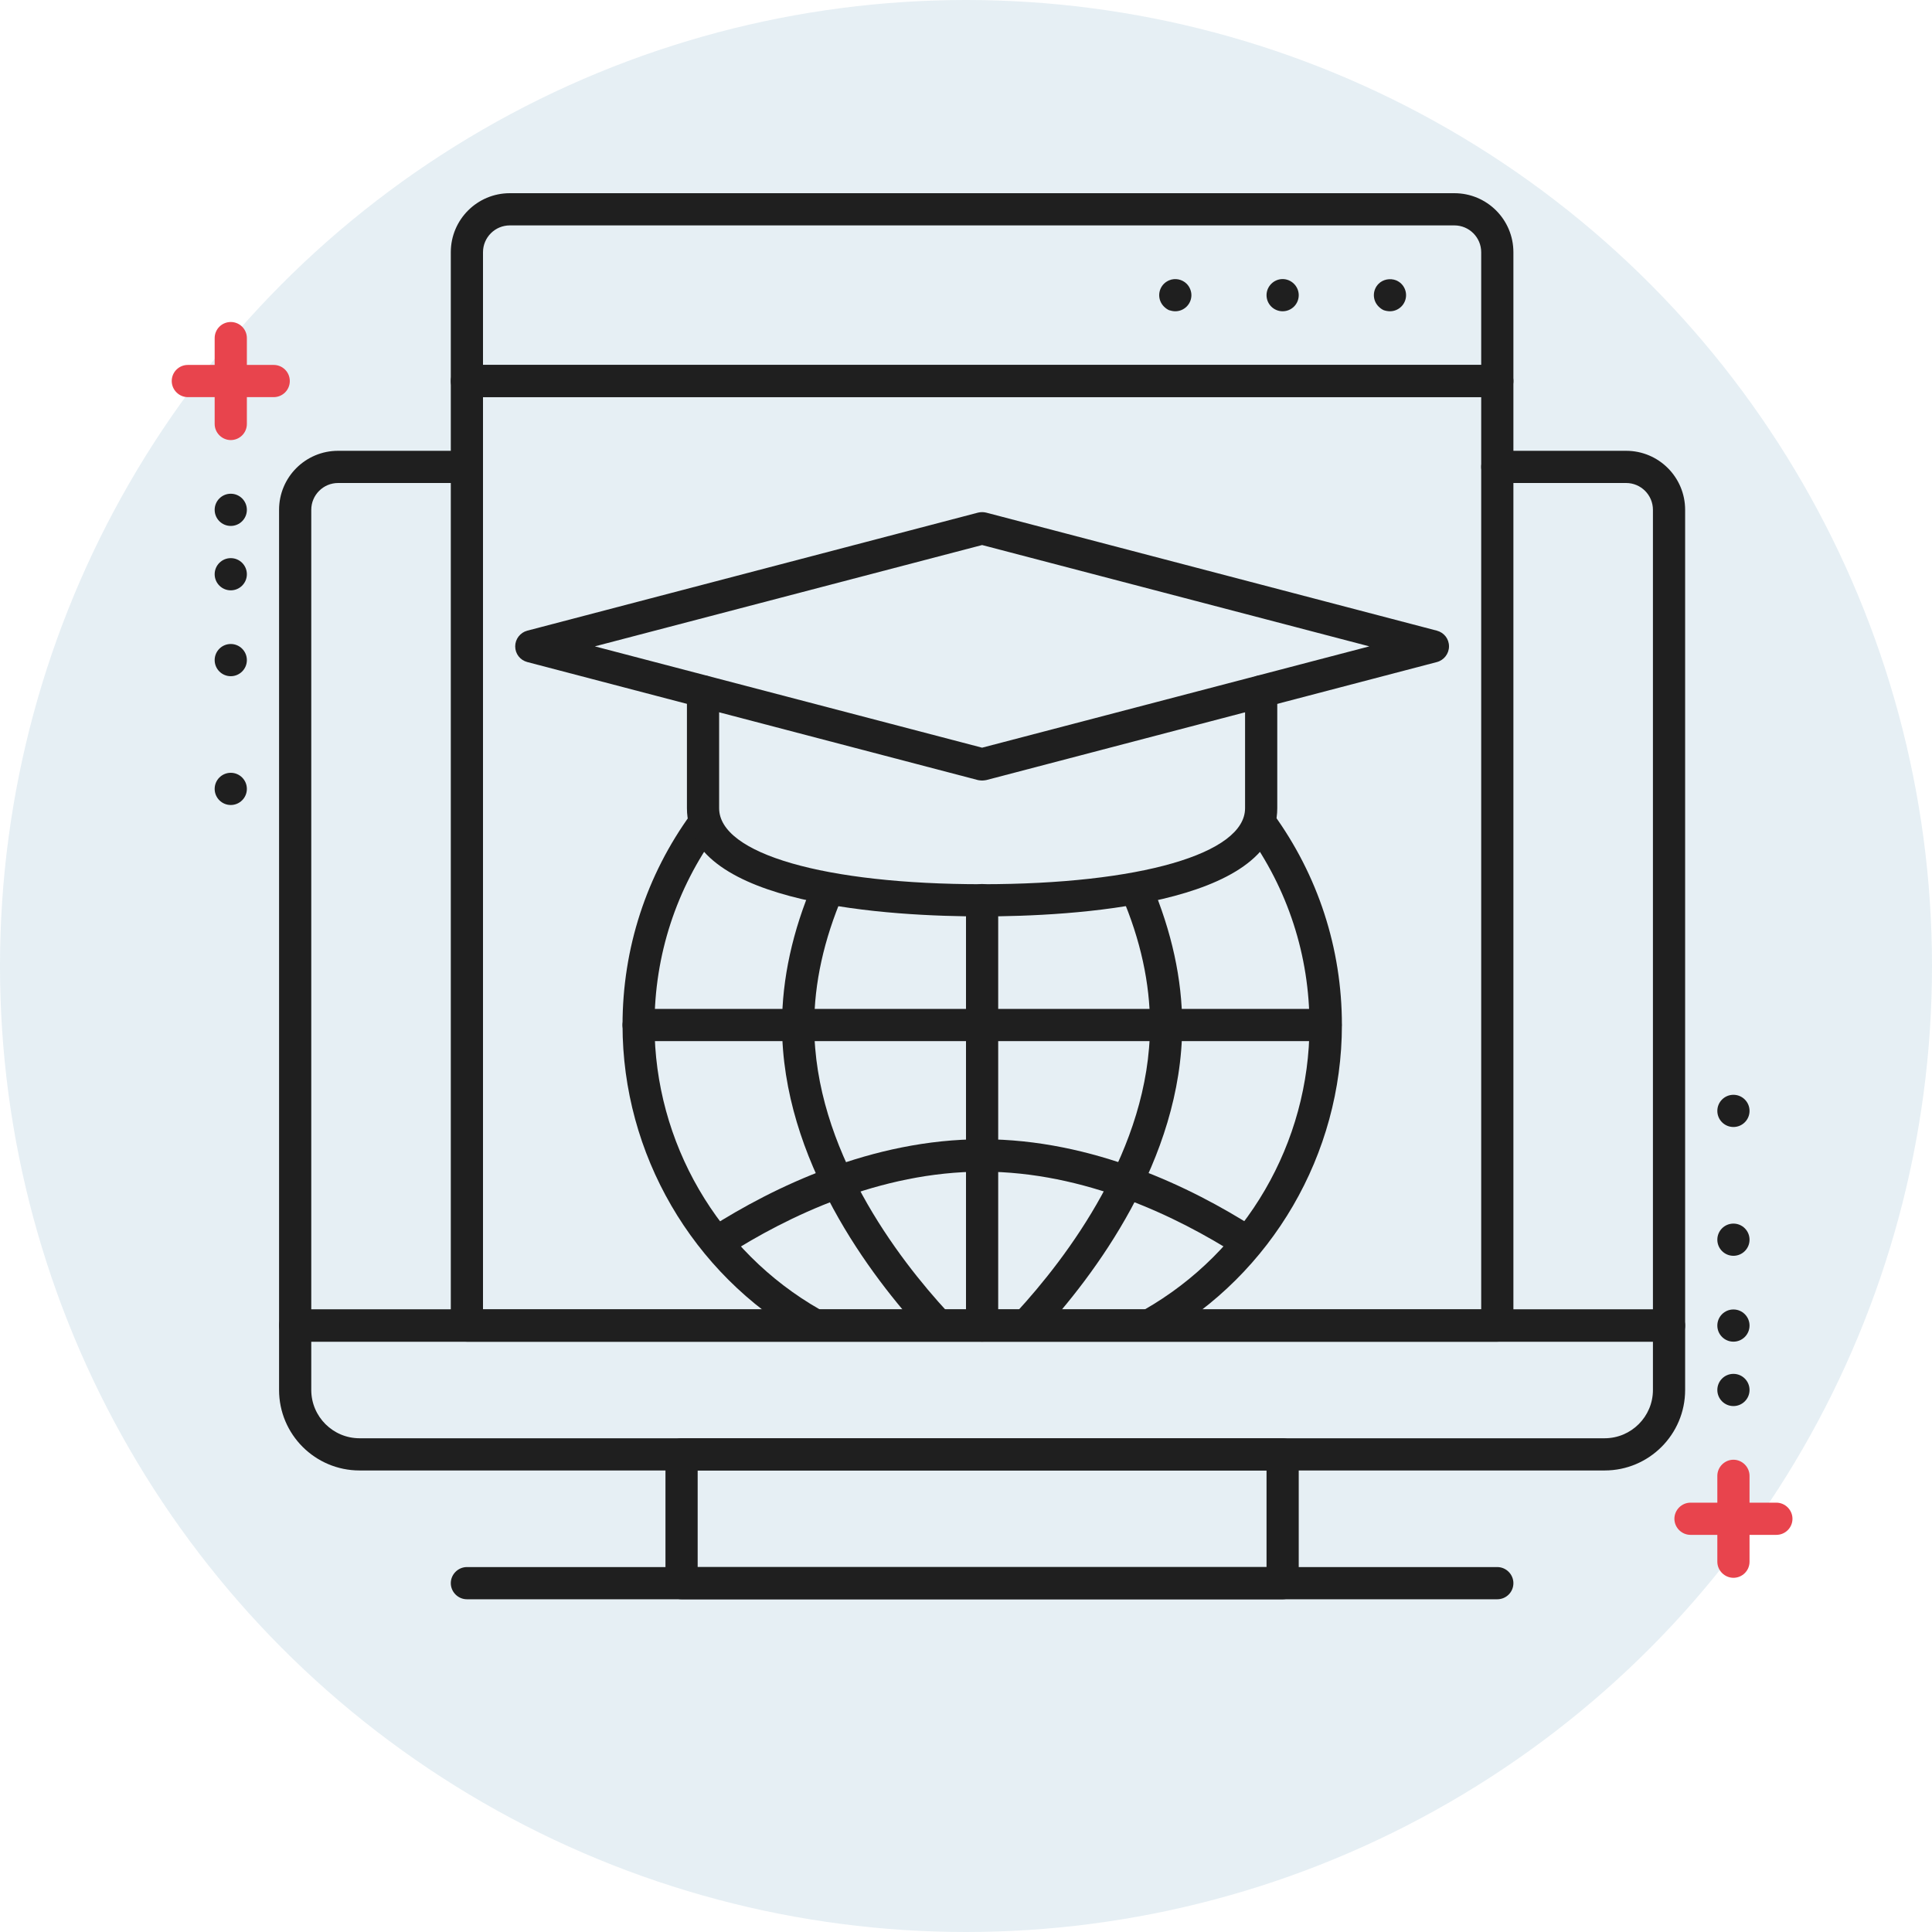 <svg width="90" height="90" viewBox="0 0 90 90" fill="none" xmlns="http://www.w3.org/2000/svg">
<circle cx="45" cy="45" r="45" fill="#D6E4ED" fill-opacity="0.6"/>
<path d="M77.75 62.5H13.75C13.34 62.5 13 62.16 13 61.75V23.75C13 22.23 14.23 21 15.75 21H21.75C22.16 21 22.5 21.34 22.5 21.75C22.5 22.16 22.16 22.5 21.75 22.5H15.75C15.06 22.5 14.5 23.06 14.5 23.75V61H77V23.75C77 23.06 76.44 22.5 75.75 22.5H69.75C69.34 22.5 69 22.16 69 21.75C69 21.34 69.34 21 69.75 21H75.75C77.27 21 78.5 22.23 78.5 23.75V61.75C78.5 62.17 78.16 62.5 77.75 62.5Z" fill="#1F1F1F"/>
<path d="M69.75 62.5H21.75C21.34 62.5 21 62.16 21 61.75V17.75C21 17.34 21.34 17 21.75 17H69.75C70.16 17 70.5 17.34 70.5 17.75V61.75C70.5 62.17 70.16 62.5 69.75 62.5ZM22.5 61H69V18.5H22.5V61Z" fill="#1F1F1F"/>
<path d="M69.75 18.5H21.75C21.34 18.5 21 18.16 21 17.75V11.75C21 10.23 22.23 9 23.75 9H67.75C69.27 9 70.5 10.23 70.5 11.75V17.75C70.5 18.17 70.16 18.5 69.75 18.5ZM22.5 17H69V11.75C69 11.06 68.44 10.5 67.75 10.5H23.75C23.06 10.5 22.5 11.06 22.5 11.75V17Z" fill="#1F1F1F"/>
<path d="M64.75 14.5C64.65 14.5 64.55 14.48 64.46 14.45C64.37 14.41 64.29 14.35 64.22 14.28C64.08 14.14 64 13.95 64 13.75C64 13.55 64.08 13.36 64.22 13.22C64.43 13.01 64.76 12.95 65.04 13.06C65.13 13.1 65.21 13.15 65.28 13.22C65.42 13.36 65.5 13.55 65.5 13.75C65.5 13.95 65.42 14.14 65.28 14.28C65.14 14.42 64.95 14.5 64.75 14.5Z" fill="#1F1F1F"/>
<path d="M59 13.75C59 13.34 59.34 13 59.75 13C60.16 13 60.5 13.34 60.5 13.75C60.5 14.17 60.16 14.5 59.75 14.5C59.34 14.5 59 14.17 59 13.75Z" fill="#1F1F1F"/>
<path d="M54.75 14.5C54.65 14.5 54.56 14.48 54.46 14.45C54.37 14.41 54.29 14.35 54.22 14.28C54.08 14.14 54 13.95 54 13.75C54 13.55 54.08 13.36 54.22 13.22C54.29 13.15 54.37 13.1 54.46 13.06C54.74 12.94 55.07 13.01 55.28 13.22C55.42 13.36 55.5 13.56 55.5 13.75C55.5 13.95 55.42 14.14 55.28 14.28C55.14 14.42 54.95 14.5 54.75 14.5Z" fill="#1F1F1F"/>
<path d="M53.661 62.42C53.401 62.42 53.151 62.28 53.011 62.04C52.801 61.68 52.931 61.22 53.291 61.02C58.051 58.31 61.001 53.23 61.001 47.76C61.001 44.51 59.991 41.41 58.091 38.79C57.851 38.45 57.921 37.99 58.261 37.74C58.591 37.5 59.061 37.57 59.311 37.9C61.401 40.78 62.511 44.18 62.511 47.75C62.511 53.76 59.261 59.34 54.041 62.31C53.911 62.38 53.781 62.42 53.661 62.42Z" fill="#1F1F1F"/>
<path d="M37.83 62.41C37.7 62.41 37.58 62.38 37.46 62.31C32.24 59.33 29 53.75 29 47.75C29 44.18 30.11 40.77 32.2 37.9C32.44 37.56 32.91 37.49 33.25 37.73C33.59 37.98 33.66 38.44 33.41 38.78C31.5 41.4 30.49 44.5 30.49 47.75C30.49 53.21 33.44 58.29 38.19 61C38.55 61.21 38.68 61.66 38.47 62.02C38.34 62.27 38.09 62.41 37.83 62.41Z" fill="#1F1F1F"/>
<path d="M43.61 62.4C43.41 62.4 43.21 62.32 43.06 62.16C40.58 59.47 36.43 54.03 36.43 47.75C36.43 45.6 36.92 43.36 37.88 41.12C38.04 40.74 38.48 40.56 38.86 40.72C39.24 40.88 39.42 41.32 39.26 41.71C38.38 43.77 37.93 45.8 37.93 47.75C37.93 53.52 41.83 58.62 44.16 61.14C44.44 61.44 44.42 61.92 44.12 62.2C43.97 62.34 43.79 62.4 43.61 62.4Z" fill="#1F1F1F"/>
<path d="M47.891 62.4C47.711 62.4 47.531 62.33 47.381 62.2C47.081 61.92 47.061 61.45 47.341 61.14C49.671 58.61 53.571 53.52 53.571 47.75C53.571 45.81 53.131 43.78 52.251 41.73C52.091 41.35 52.271 40.91 52.651 40.75C53.031 40.59 53.471 40.76 53.631 41.15C54.581 43.39 55.071 45.62 55.071 47.76C55.071 54.04 50.921 59.48 48.441 62.17C48.301 62.32 48.091 62.4 47.891 62.4Z" fill="#1F1F1F"/>
<path d="M58.039 58.58C57.899 58.58 57.759 58.54 57.639 58.46C54.859 56.69 50.549 54.58 45.759 54.58C40.969 54.58 36.649 56.69 33.879 58.46C33.529 58.68 33.069 58.58 32.839 58.23C32.619 57.88 32.719 57.42 33.069 57.19C36.019 55.31 40.609 53.07 45.759 53.07C50.909 53.07 55.499 55.31 58.449 57.19C58.799 57.41 58.899 57.88 58.679 58.23C58.519 58.46 58.279 58.58 58.039 58.58Z" fill="#1F1F1F"/>
<path d="M61.75 48.5H29.75C29.34 48.5 29 48.16 29 47.75C29 47.34 29.34 47 29.75 47H61.75C62.16 47 62.5 47.34 62.5 47.75C62.5 48.17 62.16 48.5 61.75 48.5Z" fill="#1F1F1F"/>
<path d="M45.75 62.5C45.34 62.5 45 62.16 45 61.75V41.93C45 41.52 45.34 41.18 45.75 41.18C46.16 41.18 46.5 41.52 46.5 41.93V61.75C46.5 62.17 46.16 62.5 45.75 62.5Z" fill="#1F1F1F"/>
<path d="M45.75 42.69C41.62 42.69 32 42.2 32 37.65V32.21C32 31.8 32.34 31.46 32.75 31.46C33.16 31.46 33.5 31.8 33.5 32.21V37.65C33.5 39.77 38.42 41.19 45.75 41.19C53.08 41.19 58 39.77 58 37.65V32.21C58 31.8 58.34 31.46 58.75 31.46C59.16 31.46 59.5 31.8 59.5 32.21V37.65C59.5 42.19 49.88 42.69 45.75 42.69Z" fill="#1F1F1F"/>
<path d="M45.75 36.36C45.69 36.36 45.62 36.35 45.56 36.34L24.56 30.84C24.23 30.75 24 30.46 24 30.11C24 29.77 24.23 29.47 24.56 29.38L45.56 23.88C45.68 23.85 45.82 23.85 45.94 23.88L66.94 29.38C67.27 29.47 67.5 29.76 67.5 30.11C67.5 30.45 67.27 30.75 66.94 30.84L45.94 36.34C45.88 36.35 45.81 36.36 45.75 36.36ZM27.71 30.11L45.75 34.83L63.79 30.11L45.75 25.39L27.71 30.11Z" fill="#1F1F1F"/>
<path d="M59.75 74.5H31.75C31.34 74.5 31 74.16 31 73.75V67.75C31 67.34 31.34 67 31.75 67H59.75C60.16 67 60.5 67.34 60.5 67.75V73.75C60.5 74.17 60.16 74.5 59.75 74.5ZM32.5 73H59V68.5H32.5V73Z" fill="#1F1F1F"/>
<path d="M74.75 68.5H16.75C14.68 68.5 13 66.82 13 64.75V61.75C13 61.34 13.34 61 13.75 61H77.75C78.16 61 78.5 61.34 78.5 61.75V64.75C78.5 66.82 76.82 68.5 74.75 68.5ZM14.5 62.5V64.75C14.5 65.99 15.51 67 16.75 67H74.75C75.99 67 77 65.99 77 64.75V62.5H14.5Z" fill="#1F1F1F"/>
<path d="M69.75 74.5H21.75C21.34 74.5 21 74.16 21 73.75C21 73.34 21.34 73 21.75 73H69.75C70.16 73 70.5 73.34 70.5 73.75C70.5 74.17 70.16 74.5 69.75 74.5Z" fill="#1F1F1F"/>
<path d="M12.75 18.5H8.75C8.34 18.5 8 18.16 8 17.75C8 17.33 8.34 17 8.75 17H12.75C13.16 17 13.5 17.33 13.5 17.75C13.5 18.17 13.16 18.5 12.75 18.5Z" fill="#E8444D"/>
<path d="M10.75 20.5C10.34 20.5 10 20.16 10 19.75V15.75C10 15.33 10.34 15 10.75 15C11.16 15 11.5 15.33 11.5 15.75V19.75C11.5 20.17 11.16 20.5 10.75 20.5Z" fill="#E8444D"/>
<path d="M10.75 24.5C11.164 24.5 11.5 24.164 11.5 23.75C11.5 23.336 11.164 23 10.75 23C10.336 23 10 23.336 10 23.75C10 24.164 10.336 24.5 10.75 24.5Z" fill="#1F1F1F"/>
<path d="M10.75 27.5C11.164 27.5 11.5 27.164 11.5 26.75C11.5 26.336 11.164 26 10.75 26C10.336 26 10 26.336 10 26.75C10 27.164 10.336 27.5 10.75 27.5Z" fill="#1F1F1F"/>
<path d="M10.75 31.5C11.164 31.5 11.5 31.164 11.5 30.75C11.5 30.336 11.164 30 10.75 30C10.336 30 10 30.336 10 30.75C10 31.164 10.336 31.5 10.75 31.5Z" fill="#1F1F1F"/>
<path d="M10.75 37.5C11.164 37.5 11.5 37.164 11.5 36.75C11.5 36.336 11.164 36 10.75 36C10.336 36 10 36.336 10 36.75C10 37.164 10.336 37.5 10.75 37.5Z" fill="#1F1F1F"/>
<path d="M82.75 71.5H78.75C78.34 71.5 78 71.16 78 70.75C78 70.34 78.34 70 78.75 70H82.75C83.16 70 83.5 70.34 83.5 70.75C83.5 71.17 83.16 71.5 82.75 71.5Z" fill="#E8444D"/>
<path d="M80.75 73.5C80.34 73.5 80 73.16 80 72.75V68.75C80 68.34 80.34 68 80.75 68C81.16 68 81.5 68.34 81.5 68.75V72.75C81.5 73.17 81.16 73.5 80.75 73.5Z" fill="#E8444D"/>
<path d="M80.75 65.5C81.164 65.5 81.5 65.164 81.5 64.75C81.5 64.336 81.164 64 80.75 64C80.336 64 80 64.336 80 64.75C80 65.164 80.336 65.5 80.75 65.5Z" fill="#1F1F1F"/>
<path d="M80.75 62.5C81.164 62.5 81.5 62.164 81.5 61.75C81.5 61.336 81.164 61 80.75 61C80.336 61 80 61.336 80 61.75C80 62.164 80.336 62.5 80.75 62.5Z" fill="#1F1F1F"/>
<path d="M80.75 58.5C81.164 58.5 81.5 58.164 81.5 57.75C81.5 57.336 81.164 57 80.75 57C80.336 57 80 57.336 80 57.75C80 58.164 80.336 58.5 80.75 58.5Z" fill="#1F1F1F"/>
<path d="M80.75 52.5C81.164 52.5 81.5 52.164 81.5 51.75C81.5 51.336 81.164 51 80.75 51C80.336 51 80 51.336 80 51.75C80 52.164 80.336 52.5 80.75 52.5Z" fill="#1F1F1F"/>
</svg>

